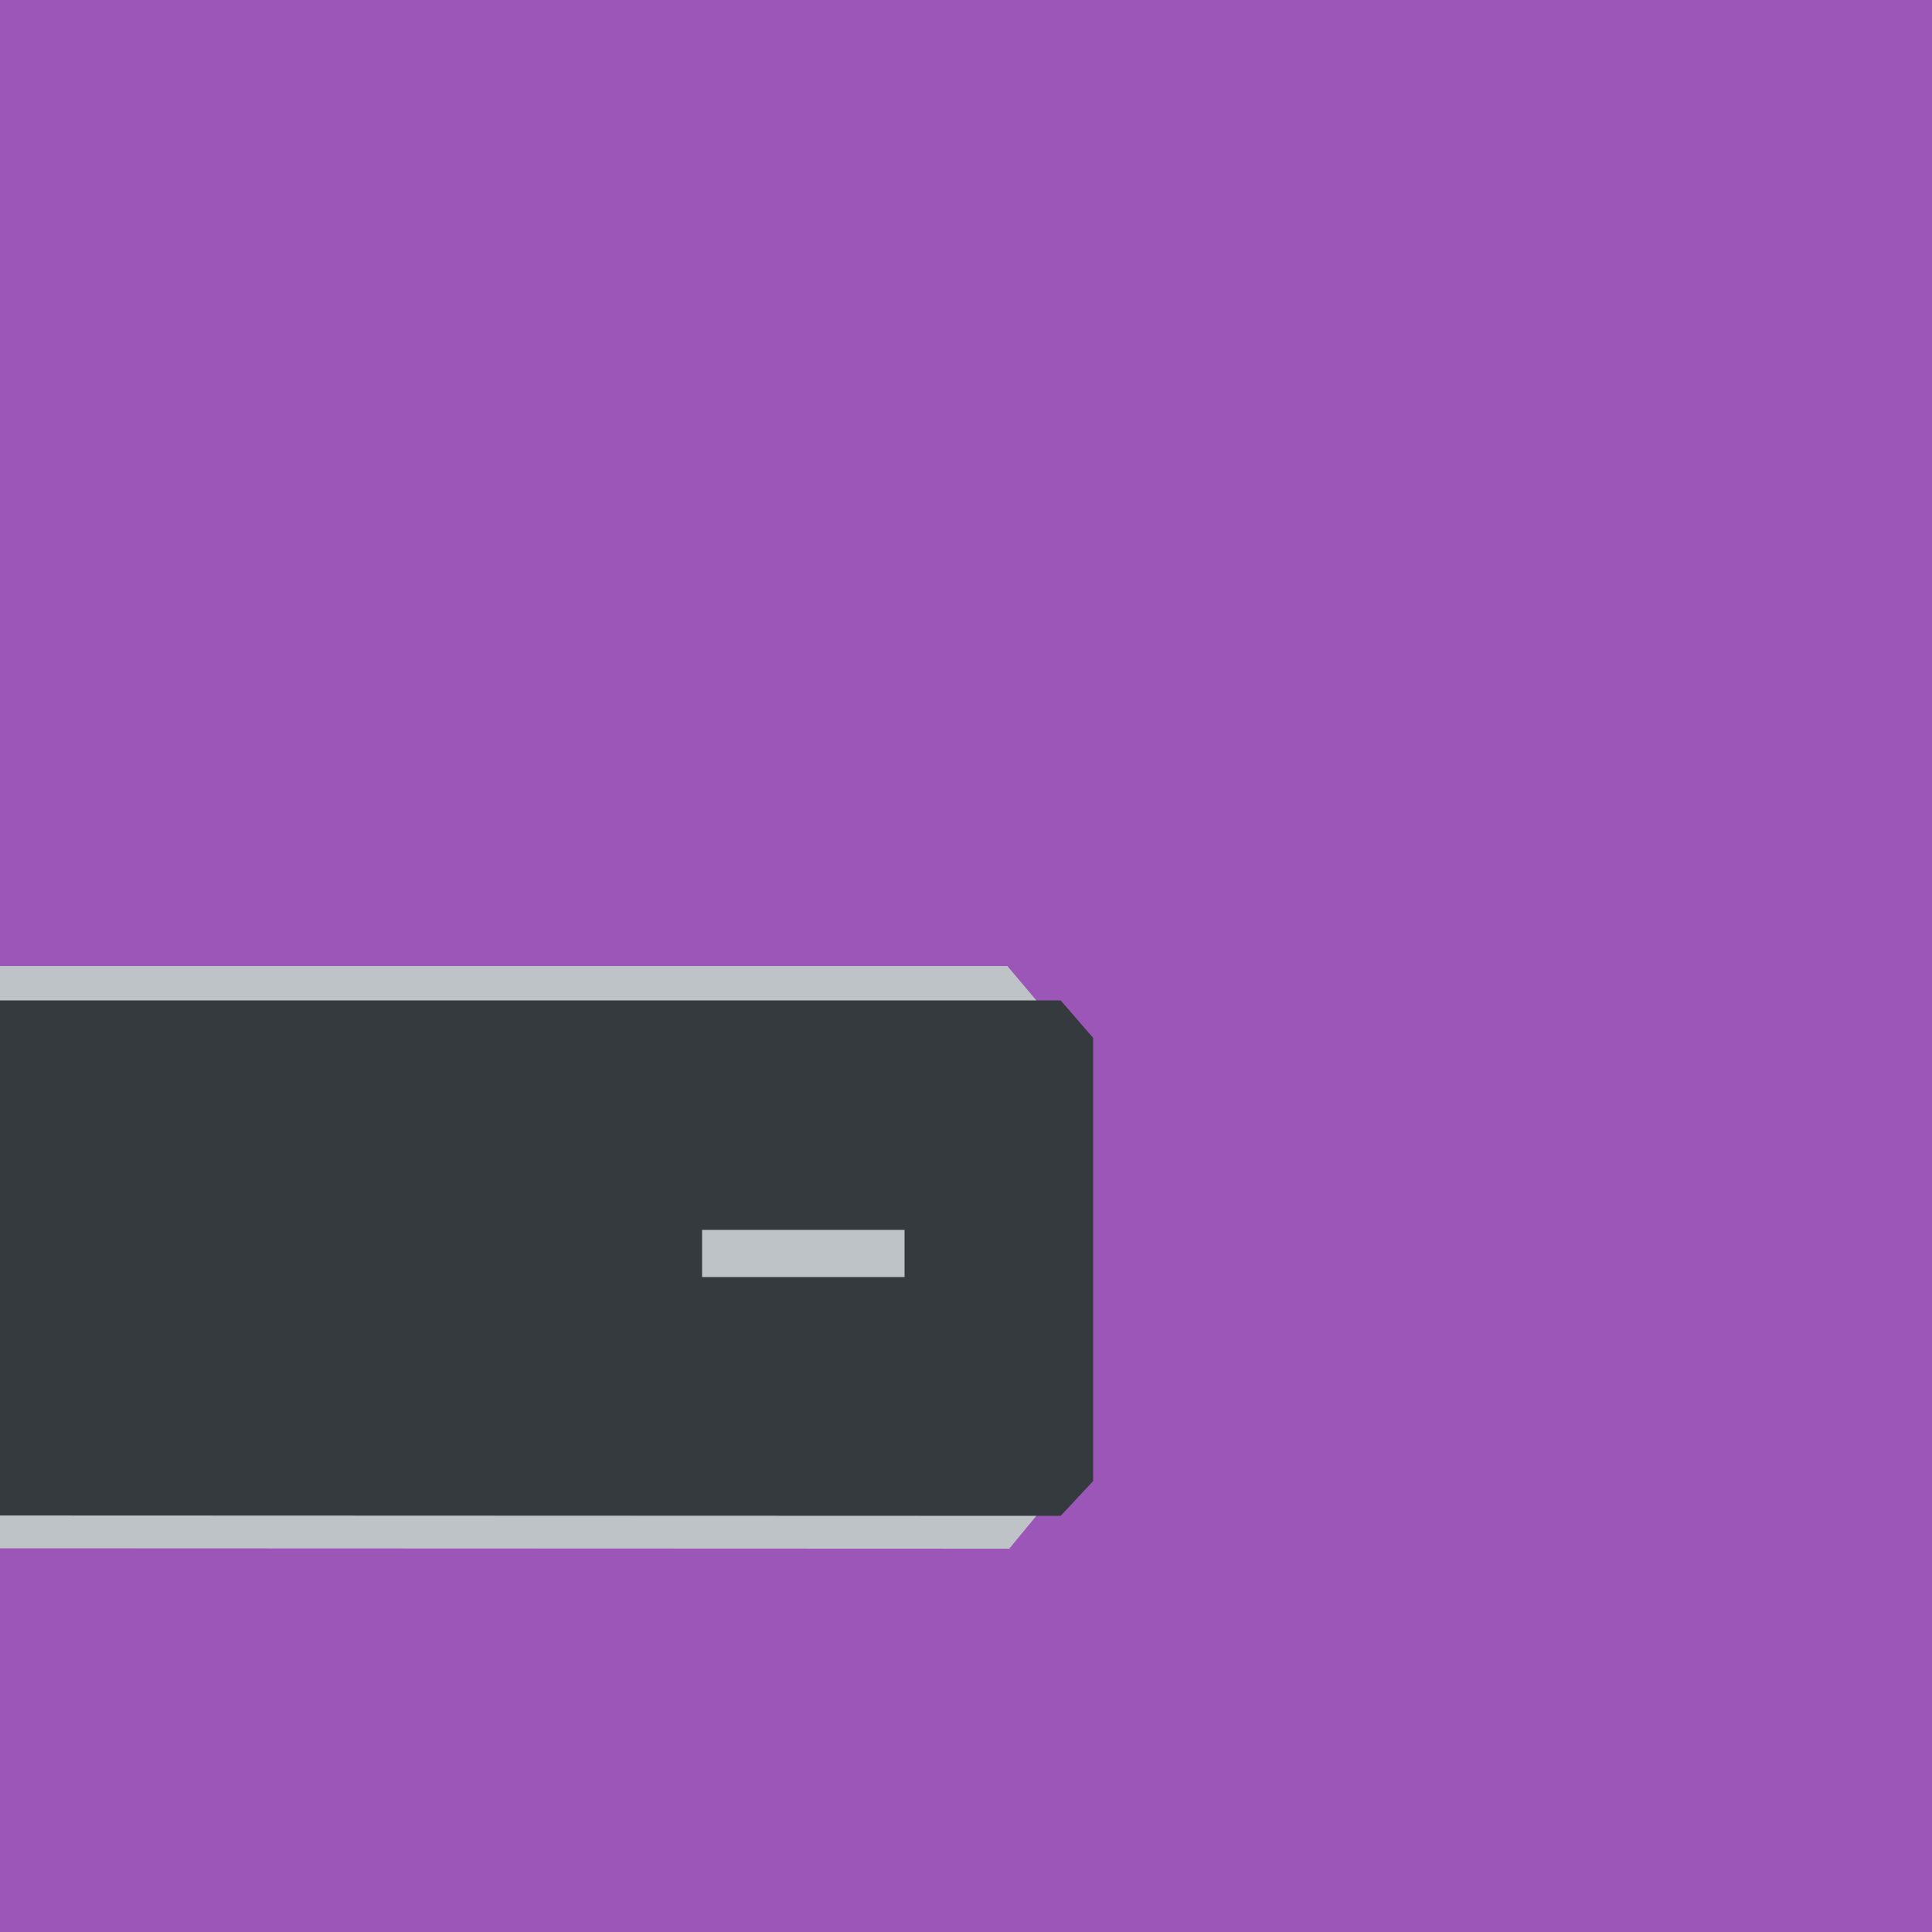 <?xml version="1.0" encoding="utf-8"?>
<!-- Generator: Adobe Illustrator 18.0.0, SVG Export Plug-In . SVG Version: 6.00 Build 0)  -->
<!DOCTYPE svg PUBLIC "-//W3C//DTD SVG 1.1//EN" "http://www.w3.org/Graphics/SVG/1.1/DTD/svg11.dtd">
<svg version="1.1" id="Layer_1" xmlns="http://www.w3.org/2000/svg" xmlns:xlink="http://www.w3.org/1999/xlink" x="0px" y="0px"
	 viewBox="0 0 500 500" enable-background="new 0 0 500 500" xml:space="preserve">
<rect fill="#9C56B8" width="500" height="500"/>
<polygon fill="#BDC3C7" points="261.2,400.8 0,400.7 0,250 260.7,250 268.2,258.9 268.2,392.3 "/>
<polygon fill="#343A3D" points="274.5,392.3 -0.1,392.2 -0.2,258.9 274.5,258.9 282.9,268.6 282.9,383.3 "/>
<rect x="181.7" y="318.3" fill="#BDC3C7" width="52.4" height="12.2"/>
</svg>
